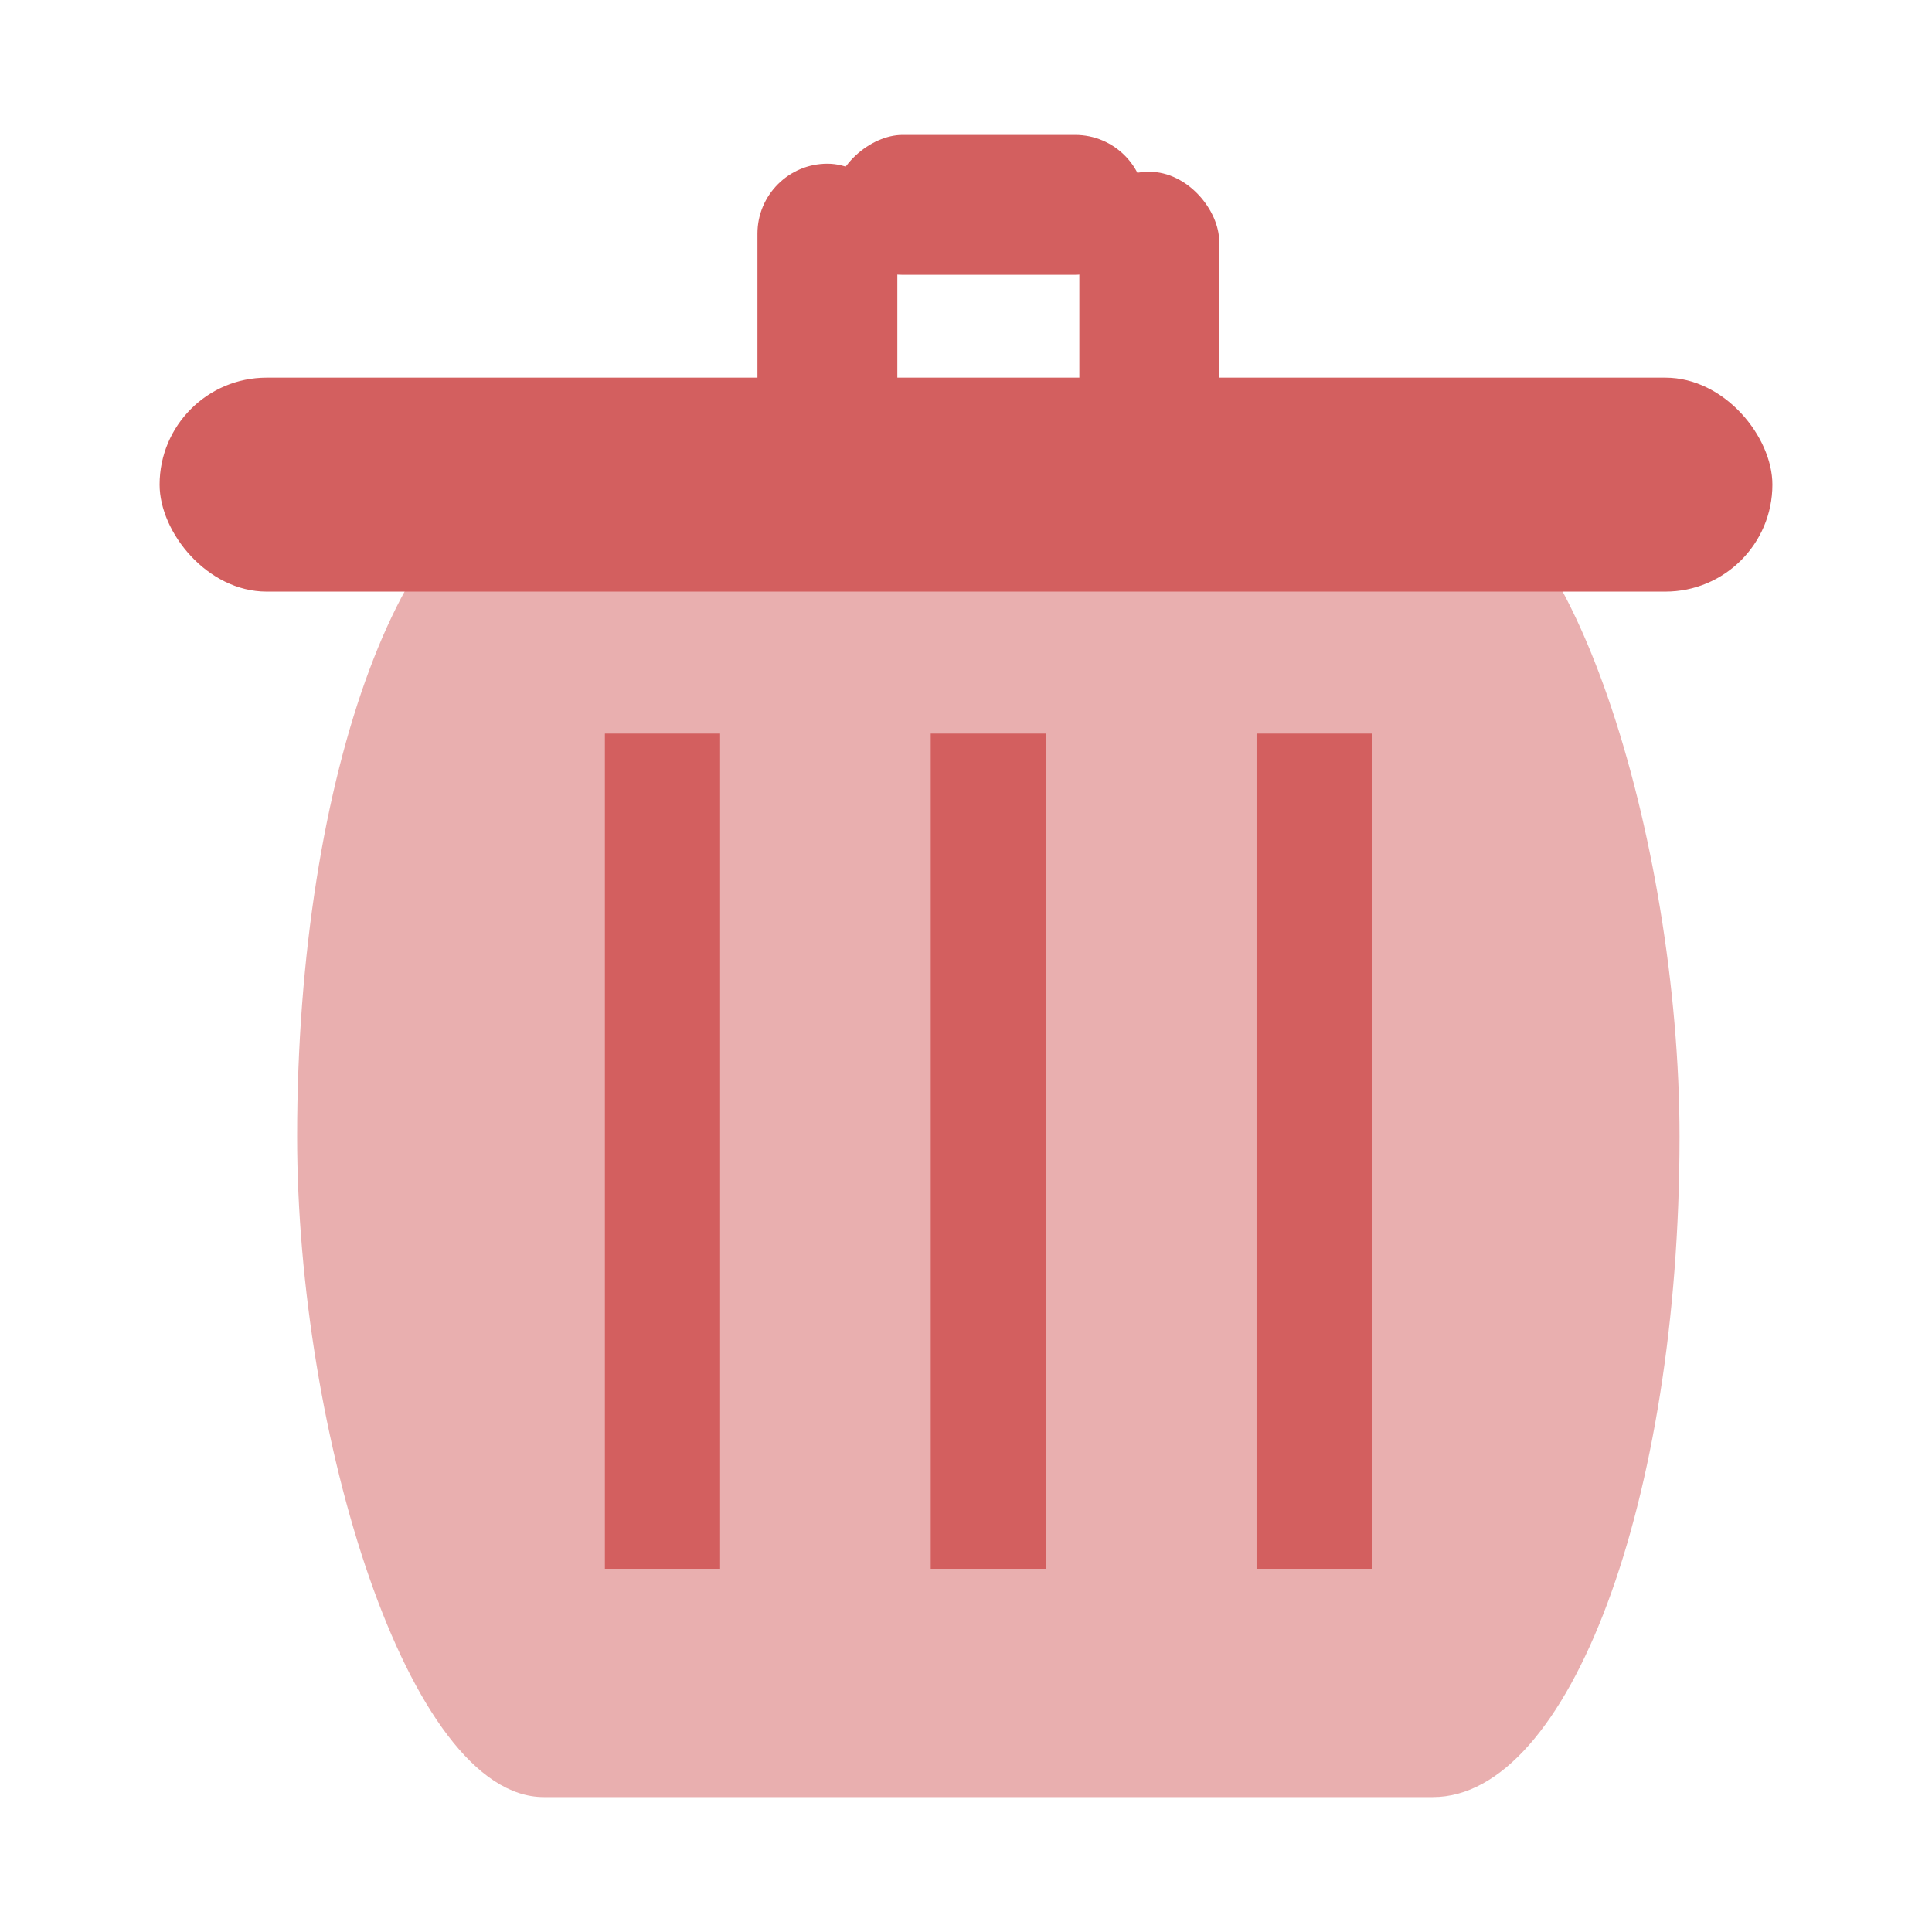 <?xml version="1.0" encoding="UTF-8" standalone="no"?>
<!-- Created with Inkscape (http://www.inkscape.org/) -->

<svg
   xmlns:dc="http://purl.org/dc/elements/1.1/"
   xmlns:cc="http://creativecommons.org/ns#"
   xmlns:rdf="http://www.w3.org/1999/02/22-rdf-syntax-ns#"
   xmlns:svg="http://www.w3.org/2000/svg"
   xmlns="http://www.w3.org/2000/svg"
   xmlns:sodipodi="http://sodipodi.sourceforge.net/DTD/sodipodi-0.dtd"
   xmlns:inkscape="http://www.inkscape.org/namespaces/inkscape"
   width="256"
   height="256"
   id="svg2"
   version="1.1"
   inkscape:version="0.48.4 r9939"
   sodipodi:docname="trash.svg">
  <defs
     id="defs4" />
  <sodipodi:namedview
     id="base"
     pagecolor="#ffffff"
     bordercolor="#666666"
     borderopacity="1.0"
     inkscape:pageopacity="0.0"
     inkscape:pageshadow="2"
     inkscape:zoom="1.4"
     inkscape:cx="-8.2600881"
     inkscape:cy="150.60449"
     inkscape:document-units="px"
     inkscape:current-layer="layer1"
     showgrid="false"
     inkscape:window-width="1440"
     inkscape:window-height="850"
     inkscape:window-x="0"
     inkscape:window-y="0"
     inkscape:window-maximized="1" />
  <g
     inkscape:label="Layer 1"
     inkscape:groupmode="layer"
     id="layer1"
     transform="translate(0,-796.362)">
    <rect
       style="fill:#e9afaf;stroke:none"
       id="rect2985"
       width="183.175"
       height="174.998"
       x="39.371"
       y="859.488"
       rx="32.688"
       ry="87.499" />
    <rect
       style="fill:#d35f5f;stroke:none"
       id="rect2991"
       width="15.265"
       height="110.668"
       x="123.326"
       y="893.566"
       rx="0"
       ry="108.971" />
    <rect
       ry="108.971"
       rx="0"
       y="893.566"
       x="166.501"
       height="110.668"
       width="15.265"
       id="rect2993"
       style="fill:#d35f5f;stroke:none" />
    <rect
       ry="108.971"
       rx="0"
       y="893.566"
       x="80.152"
       height="110.668"
       width="15.265"
       id="rect2995"
       style="fill:#d35f5f;stroke:none" />
    <rect
       style="fill:#d35f5f;stroke:none"
       id="rect2997"
       width="213.704"
       height="28.349"
       x="21.148"
       y="846.404"
       ry="14.174" />
    <rect
       style="fill:#d35f5f;stroke:none"
       id="rect2999"
       width="18.536"
       height="41.432"
       x="100.365"
       y="818.055"
       ry="9.268" />
    <rect
       ry="9.268"
       y="819.124"
       x="143.017"
       height="41.432"
       width="18.536"
       id="rect3001"
       style="fill:#d35f5f;stroke:none" />
    <rect
       style="fill:#d35f5f;stroke:none"
       id="rect3003"
       width="18.536"
       height="41.432"
       x="814.239"
       y="-151.739"
       ry="9.268"
       transform="matrix(0,1,-1,0,0,0)" />
  </g>
</svg>
